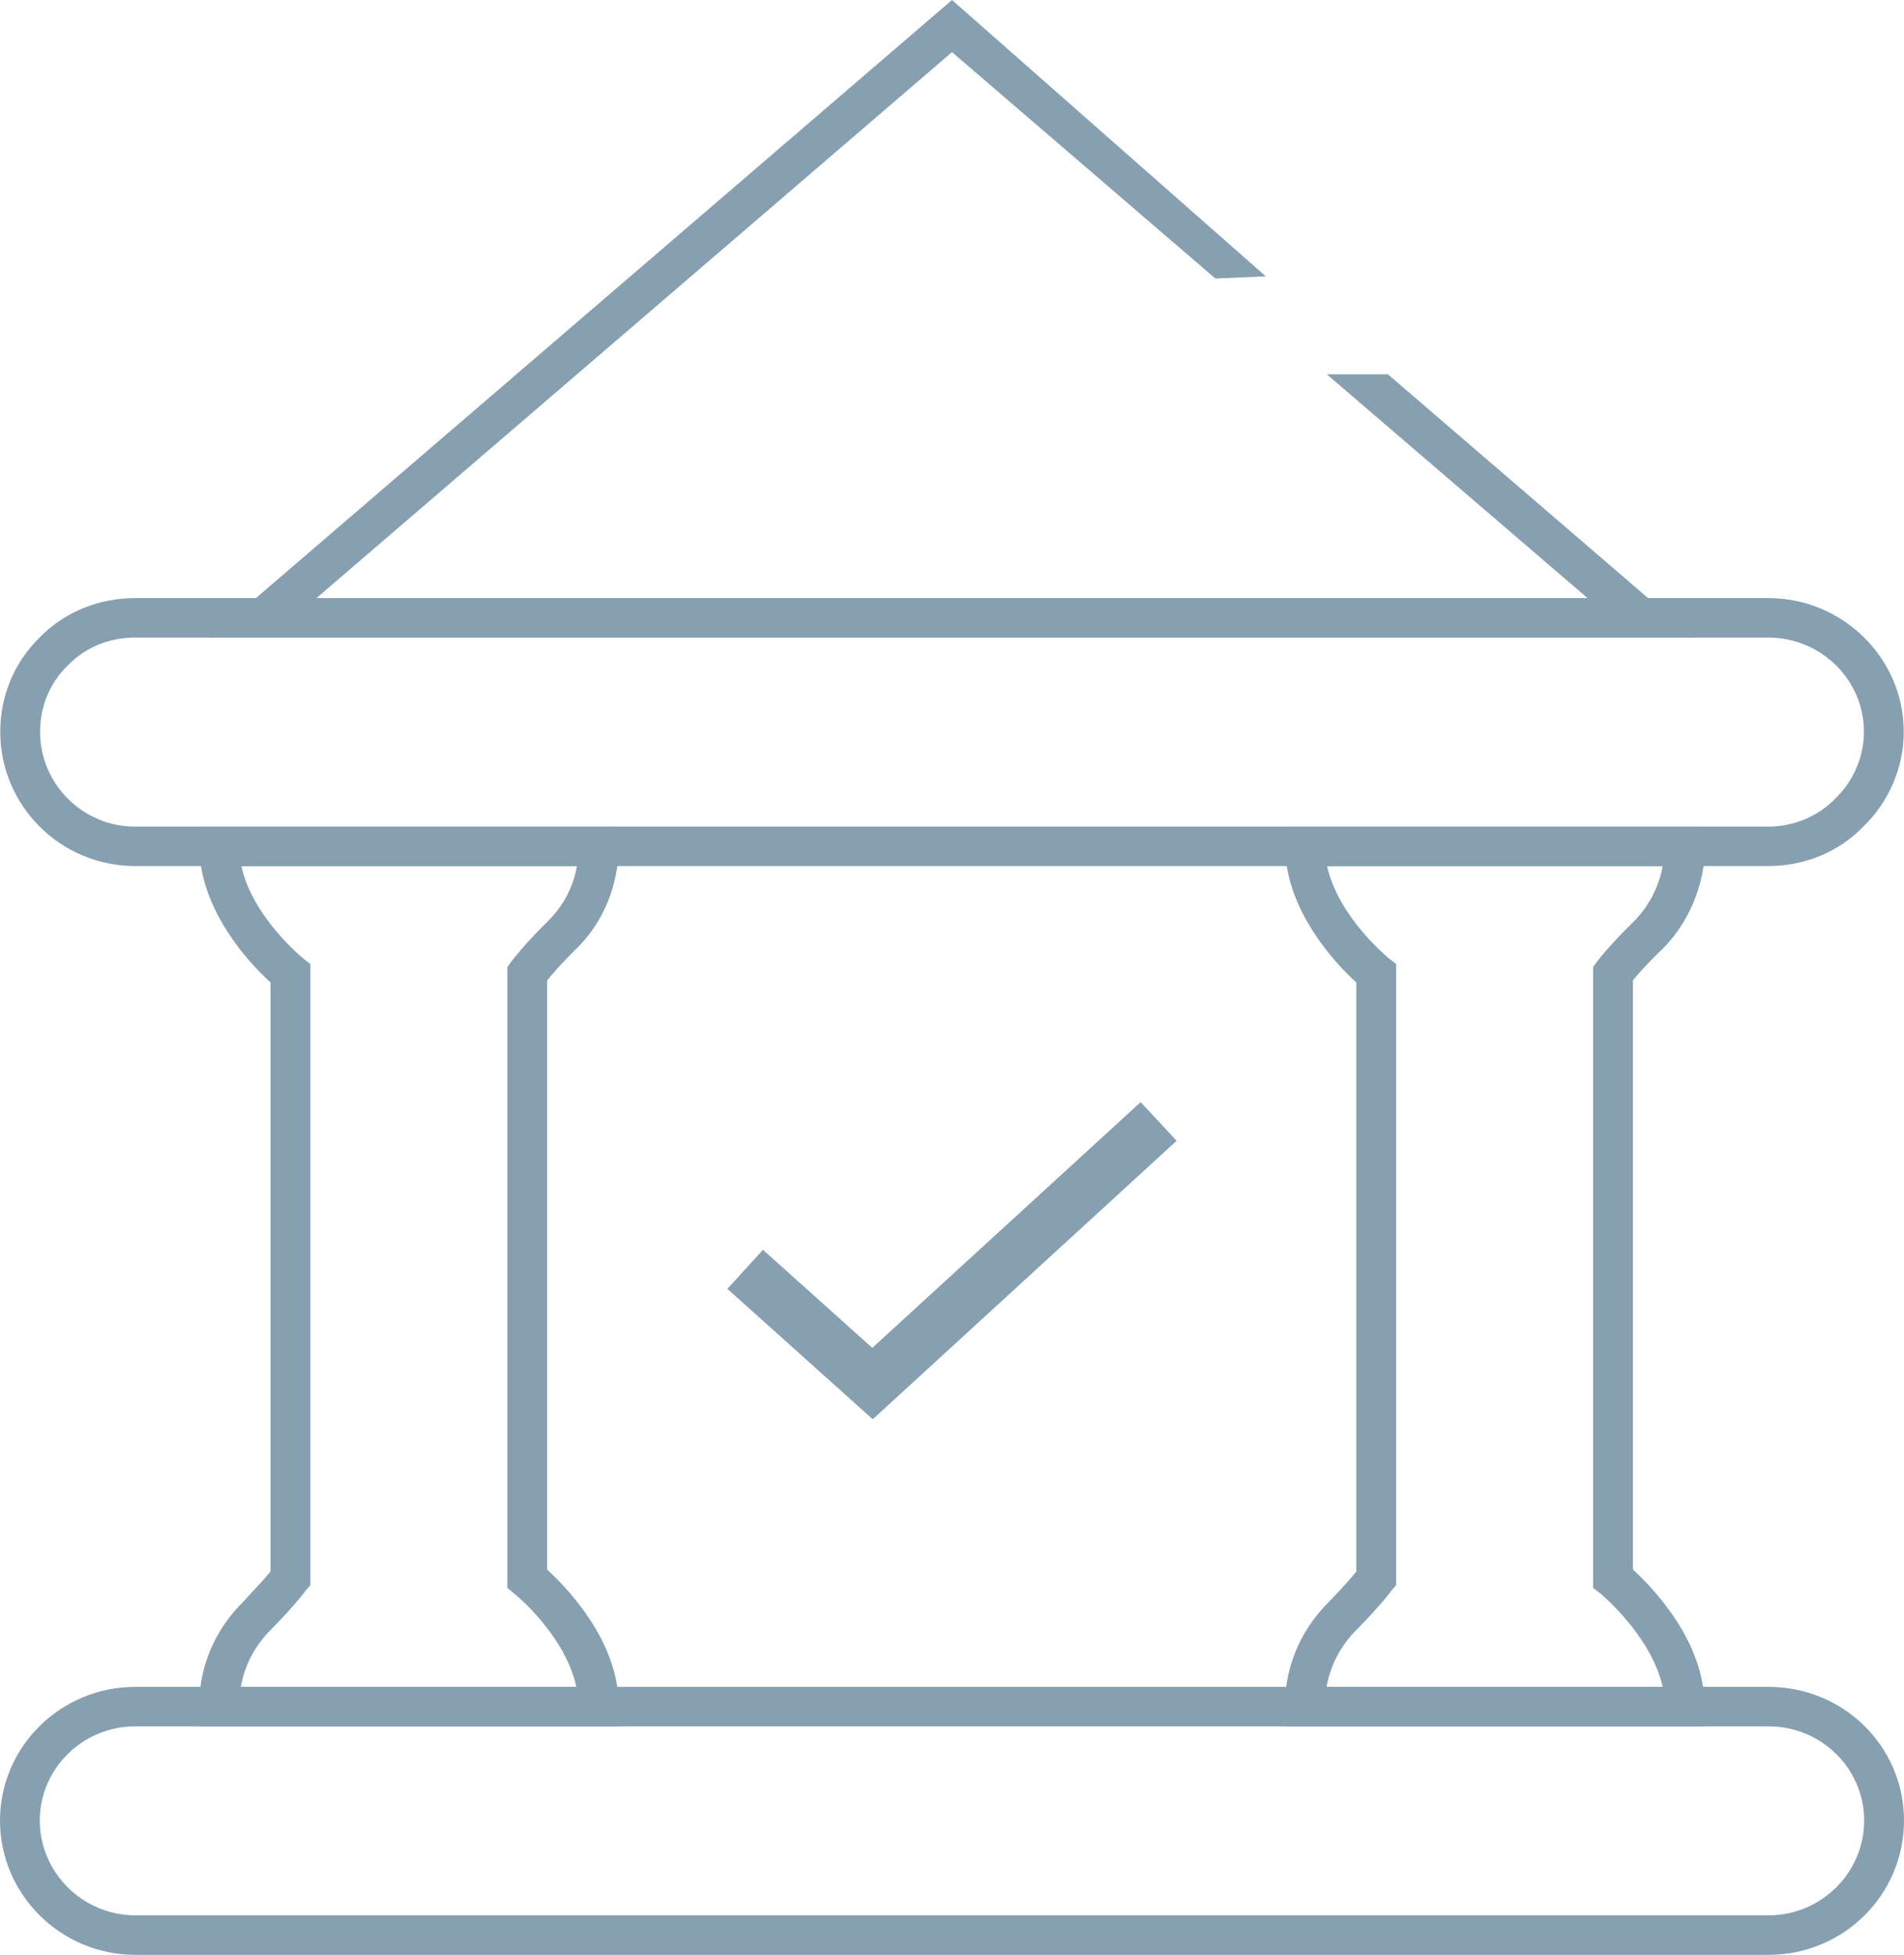 <svg width="38" height="39" viewBox="0 0 38 39" fill="none" xmlns="http://www.w3.org/2000/svg">
<g clip-path="url(#clip0_10_1136)">
<path d="M35.292 11.932H2.697C1.976 11.932 1.298 12.205 0.8 12.709C0.281 13.213 0.005 13.886 0.005 14.6C0.005 16.081 1.213 17.278 2.697 17.278H35.292C36.023 17.278 36.701 16.995 37.189 16.49C37.698 15.997 37.995 15.314 37.995 14.6C37.995 13.129 36.776 11.932 35.292 11.932L35.292 11.932ZM36.627 15.934C36.278 16.291 35.801 16.491 35.292 16.491H2.697C1.648 16.491 0.8 15.64 0.8 14.6C0.8 14.096 0.991 13.623 1.362 13.266C1.712 12.909 2.188 12.72 2.697 12.72H35.292C36.341 12.72 37.2 13.56 37.2 14.6C37.2 15.104 36.988 15.587 36.627 15.934V15.934Z" fill="#869FB1"/>
<path d="M35.298 33.654H2.702C1.208 33.654 0 34.851 0 36.321C0 37.791 1.208 39 2.702 39H35.298C36.792 39 38 37.802 38 36.321C38 34.841 36.791 33.654 35.298 33.654ZM35.298 38.212H2.702C1.653 38.212 0.794 37.361 0.794 36.321C0.794 35.281 1.653 34.441 2.702 34.441H35.298C36.347 34.441 37.205 35.282 37.205 36.321C37.205 37.361 36.347 38.212 35.298 38.212Z" fill="#869FB1"/>
<path d="M32.892 11.932L27.7 7.468H26.481L31.684 11.932H6.316L19 1.04L24.256 5.556L25.263 5.514L19 0L5.108 11.932L4.186 12.72H33.814L32.892 11.932Z" fill="#869FB1"/>
<path d="M11.471 18.959C11.937 18.518 12.234 17.919 12.319 17.279C12.34 17.153 12.351 17.016 12.351 16.879V16.491H3.979V16.879C3.979 17.016 3.989 17.152 4.011 17.279C4.191 18.392 5.049 19.285 5.399 19.6V31.354C5.304 31.469 5.113 31.679 4.848 31.963C4.382 32.425 4.085 33.013 4 33.654C3.99 33.78 3.979 33.916 3.979 34.043V34.442H12.351V34.043C12.351 33.906 12.34 33.78 12.319 33.654C12.149 32.53 11.27 31.637 10.92 31.312V19.558C11.015 19.442 11.195 19.232 11.471 18.959ZM10.263 31.794C10.284 31.805 11.28 32.624 11.503 33.654H4.806C4.88 33.223 5.092 32.824 5.41 32.509C5.876 32.036 6.099 31.742 6.109 31.721L6.194 31.627V19.232L6.046 19.117C6.035 19.106 5.039 18.297 4.817 17.279H11.514C11.44 17.709 11.228 18.098 10.91 18.402C10.433 18.875 10.21 19.18 10.2 19.19L10.126 19.295V31.679L10.263 31.794H10.263Z" fill="#869FB1"/>
<path d="M33.152 18.959C33.607 18.518 33.904 17.919 34 17.279C34.01 17.153 34.021 17.016 34.021 16.879V16.491H25.649V16.879C25.649 17.016 25.66 17.152 25.681 17.279C25.861 18.392 26.719 19.285 27.069 19.6V31.354C26.974 31.469 26.794 31.679 26.518 31.963C26.052 32.425 25.755 33.013 25.67 33.654C25.66 33.78 25.649 33.916 25.649 34.043V34.442H34.021V34.043C34.021 33.906 34.01 33.78 33.989 33.654C33.819 32.53 32.94 31.637 32.59 31.312V19.558C32.685 19.442 32.865 19.232 33.152 18.959ZM31.944 31.794C31.954 31.805 32.95 32.624 33.184 33.654H26.476C26.55 33.223 26.762 32.824 27.08 32.509C27.546 32.036 27.769 31.742 27.779 31.721L27.864 31.627V19.232L27.715 19.117C27.705 19.106 26.709 18.297 26.486 17.279H33.184C33.109 17.698 32.898 18.098 32.59 18.402C32.103 18.875 31.88 19.18 31.869 19.19L31.795 19.295V31.679L31.944 31.794Z" fill="#869FB1"/>
<path d="M17.418 28.315L14.517 25.713L15.227 24.934L17.409 26.891L22.765 21.988L23.483 22.759L17.418 28.315Z" fill="#869FB1"/>
</g>
<defs>
<clipPath id="clip0_10_1136">
<rect width="38" height="39" fill="white"/>
</clipPath>
</defs>
</svg>
